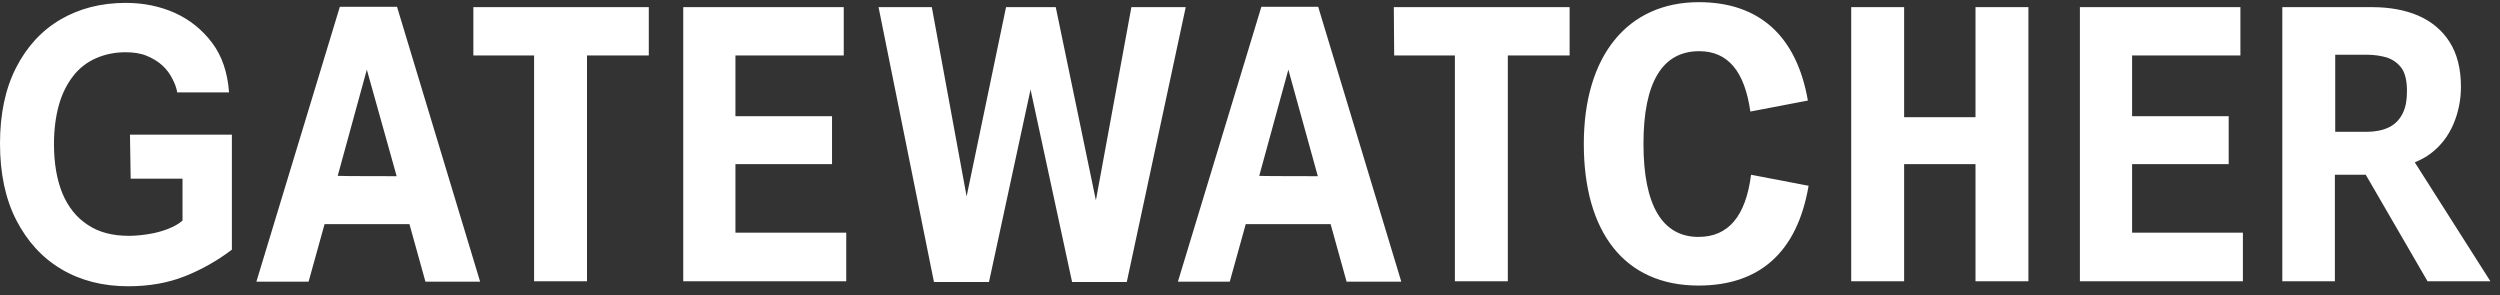<svg width="220" height="26" viewBox="0 0 220 26" fill="none" xmlns="http://www.w3.org/2000/svg">
<rect x="0" y="0" width="220" height="26" fill="#333333" stroke="none"/>
<path d="M11.5 15.723H16.062V19.41C15.719 19.723 15.281 19.941 14.75 20.16C14.25 20.348 13.688 20.504 13.094 20.598C12.5 20.691 11.938 20.754 11.344 20.754C9.906 20.754 8.688 20.441 7.719 19.785C6.75 19.16 6 18.223 5.5 17.035C5 15.816 4.75 14.379 4.75 12.66C4.75 11.379 4.906 10.223 5.188 9.223C5.469 8.223 5.906 7.379 6.438 6.691C6.969 6.004 7.656 5.473 8.438 5.129C9.219 4.785 10.094 4.598 11.031 4.598C11.75 4.598 12.375 4.691 12.906 4.91C13.438 5.129 13.906 5.41 14.281 5.754C14.656 6.098 14.938 6.473 15.156 6.91C15.375 7.316 15.531 7.723 15.594 8.129H20.156C20.031 6.379 19.531 4.91 18.656 3.754C17.781 2.598 16.688 1.723 15.375 1.129C14.031 0.535 12.594 0.254 11.062 0.254C8.875 0.254 6.969 0.754 5.312 1.723C3.656 2.691 2.344 4.129 1.406 5.973C0.469 7.816 0 10.035 0 12.629C0 15.223 0.469 17.504 1.438 19.379C2.406 21.254 3.719 22.691 5.406 23.691C7.094 24.691 9.063 25.191 11.281 25.191C13.094 25.191 14.75 24.91 16.25 24.316C17.75 23.723 19.125 22.941 20.406 21.973V11.848H11.438L11.5 15.723ZM41.656 4.879H47V24.754H51.656V4.879H57.094V0.629H41.656V4.879ZM64.719 14.441H73.219V10.223H64.719V4.879H74.25V0.629H60.125V24.754H74.469V20.473H64.719V14.441ZM187.625 14.441H196.125V10.223H187.625V4.879H197.156V0.629H183.031V24.754H197.375V20.473H187.625V14.441ZM173.844 10.316H167.563V0.629H162.906V24.754H167.563V14.441H173.844V24.754H178.5V0.629H173.844V10.316ZM34.938 0.598L42.25 24.785H37.438L36.031 19.723H28.562L27.156 24.785H22.562L29.906 0.598H34.938ZM34.906 15.504L32.281 6.129L29.719 15.473C29.719 15.504 34.906 15.504 34.906 15.504ZM116 0.598L123.313 24.785H118.5L117.094 19.723H109.625L108.219 24.785H103.656L111 0.598C110.969 0.598 116 0.598 116 0.598ZM115.969 15.504L113.375 6.129L110.813 15.473C110.781 15.504 115.969 15.504 115.969 15.504ZM122.688 4.879H128.031V24.754H132.688V4.879H138.125V0.629H122.656L122.688 4.879ZM149.469 20.848C146.281 20.848 144.625 18.066 144.625 12.66C144.625 7.254 146.281 4.504 149.531 4.504C152.063 4.504 153.531 6.285 154.031 9.816L159.094 8.848C158.094 3.129 154.781 0.191 149.5 0.191C143.219 0.191 139.375 4.91 139.375 12.66C139.375 20.41 142.938 25.129 149.469 25.129C154.813 25.129 158.156 22.223 159.156 16.348L154.094 15.379C153.625 19.035 152.094 20.848 149.469 20.848ZM99.562 0.629L96.438 17.629L92.906 0.629H88.531L85.062 17.285L82 0.629H77.312L82.188 24.816H87.031L90.688 7.879L94.344 24.816H99.156L104.344 0.629H99.562ZM219.156 24.754H213.625L208.188 15.379H205.469V24.754H200.844V0.629H208.75C210.281 0.629 211.656 0.879 212.813 1.379C213.969 1.879 214.906 2.66 215.563 3.691C216.219 4.723 216.563 6.035 216.563 7.629C216.563 8.785 216.344 9.879 215.906 10.91C215.469 11.941 214.813 12.816 213.906 13.504C213.5 13.816 213.031 14.066 212.5 14.285L219.156 24.754ZM208.219 11.598C209.094 11.598 209.781 11.441 210.313 11.16C210.844 10.879 211.219 10.441 211.469 9.91C211.719 9.379 211.813 8.754 211.813 8.004C211.813 7.129 211.656 6.441 211.344 6.004C211.031 5.566 210.594 5.254 210.063 5.066C209.531 4.91 208.938 4.816 208.281 4.816H205.5V11.598H208.219Z" fill="white"/>
</svg>
